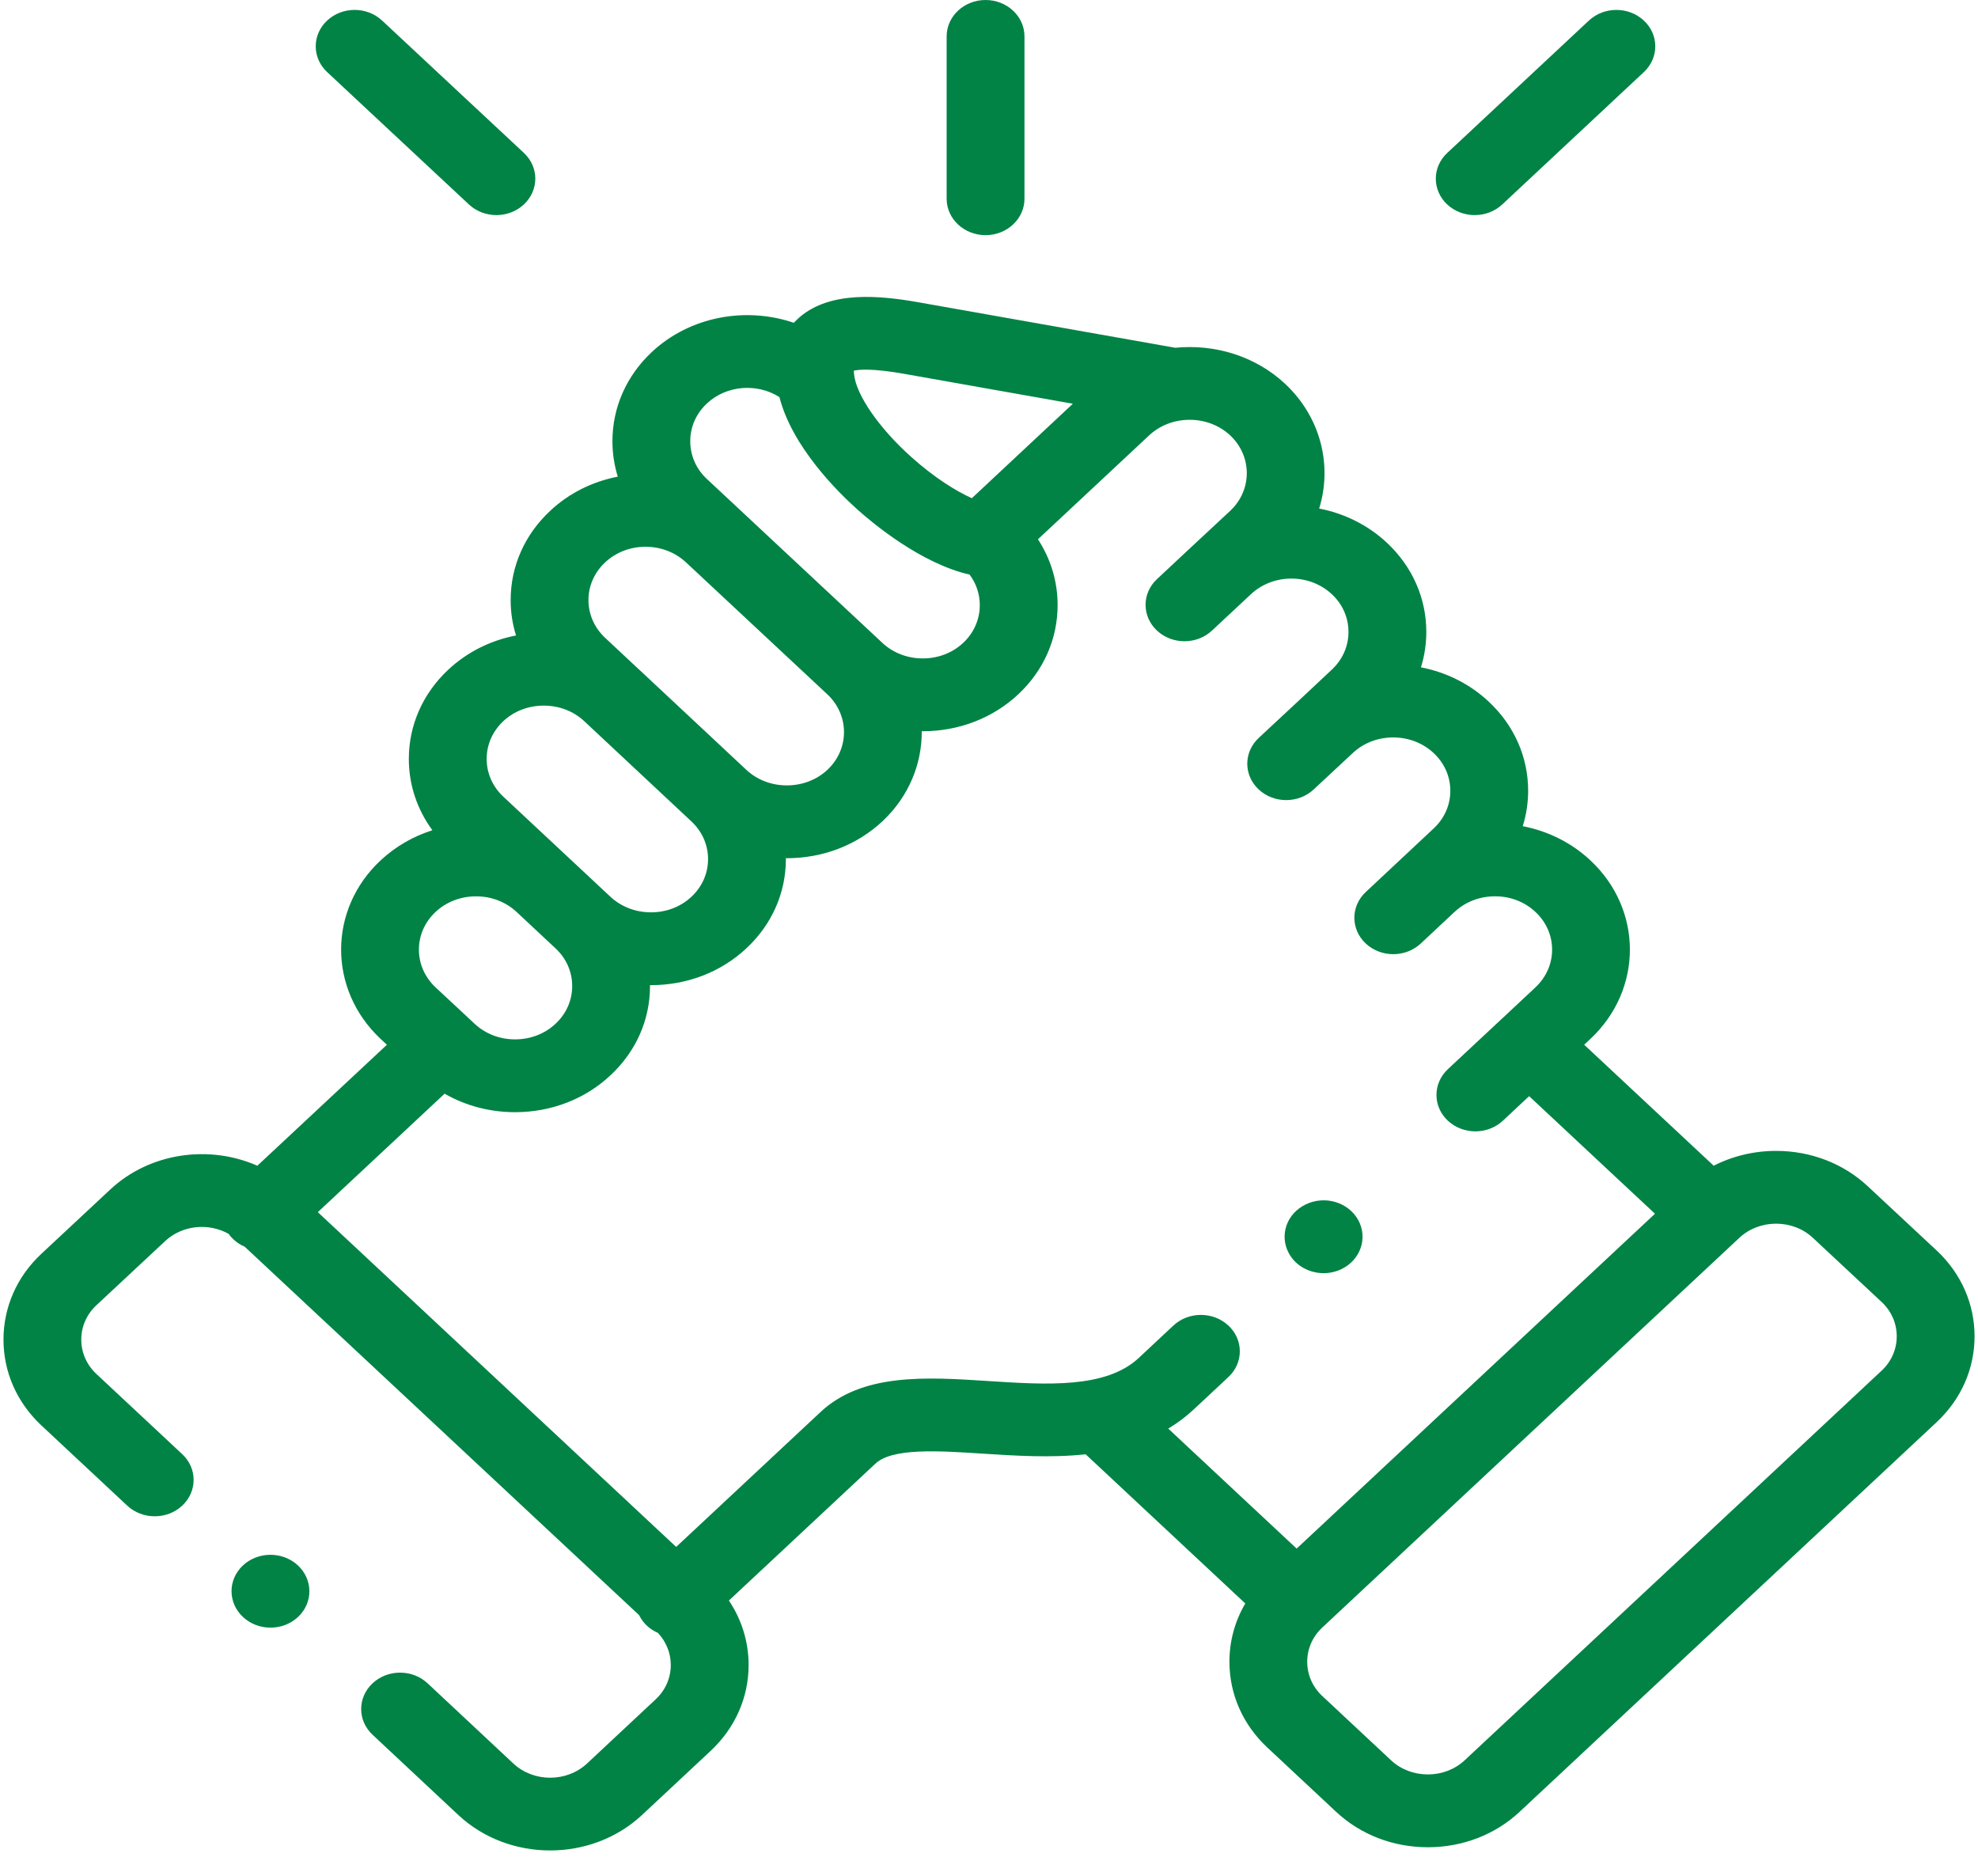 <svg width="58" height="55" viewBox="0 0 58 55" fill="none" xmlns="http://www.w3.org/2000/svg">
<g clip-path="url(#clip0_1_2460)">
<path d="M28.899 6.895C29.529 6.895 30.04 6.417 30.04 5.827V1.067C30.04 0.478 29.529 0 28.899 0C28.269 0 27.758 0.478 27.758 1.067V5.827C27.758 6.417 28.269 6.895 28.899 6.895Z" fill="#008345"/>
<path d="M56.786 36.665L54.77 34.785C54.054 34.115 53.098 33.746 52.08 33.746C51.429 33.746 50.804 33.898 50.25 34.181L46.452 30.633L46.637 30.46C48.178 29.016 48.177 26.669 46.637 25.23C46.087 24.714 45.4 24.37 44.651 24.225C44.754 23.892 44.809 23.544 44.809 23.187C44.809 22.195 44.397 21.266 43.652 20.572C43.101 20.056 42.414 19.712 41.666 19.567C41.769 19.234 41.823 18.886 41.823 18.529C41.823 17.537 41.411 16.608 40.665 15.912C40.101 15.386 39.408 15.052 38.681 14.911C39.07 13.655 38.737 12.242 37.682 11.253C36.803 10.434 35.61 10.083 34.461 10.197L26.935 8.864C25.787 8.66 24.354 8.526 23.449 9.298C23.392 9.347 23.334 9.403 23.277 9.465C21.874 8.987 20.238 9.271 19.114 10.321C18.369 11.018 17.958 11.947 17.958 12.938C17.958 13.294 18.012 13.643 18.115 13.976C17.367 14.121 16.681 14.464 16.133 14.978C15.386 15.674 14.974 16.602 14.974 17.592C14.973 17.95 15.027 18.299 15.131 18.633C14.383 18.778 13.696 19.12 13.146 19.635C12.399 20.332 11.988 21.262 11.988 22.253C11.988 23.011 12.23 23.734 12.679 24.344C12.112 24.524 11.594 24.823 11.159 25.229C9.617 26.669 9.617 29.016 11.16 30.462L11.345 30.634L7.546 34.181C6.135 33.559 4.395 33.792 3.231 34.88L1.214 36.762C0.497 37.432 0.102 38.326 0.102 39.279C0.102 40.232 0.497 41.126 1.214 41.796L3.731 44.148C4.176 44.564 4.899 44.564 5.344 44.147C5.789 43.73 5.789 43.054 5.343 42.638L2.826 40.286C2.541 40.019 2.383 39.661 2.383 39.279C2.383 38.896 2.541 38.539 2.826 38.272L4.842 36.391C5.346 35.92 6.117 35.85 6.703 36.178C6.744 36.236 6.792 36.291 6.847 36.342C6.944 36.434 7.056 36.504 7.175 36.555L18.74 47.358C18.795 47.47 18.87 47.576 18.969 47.668C19.064 47.758 19.174 47.827 19.29 47.878C19.534 48.137 19.669 48.467 19.669 48.82C19.669 49.203 19.512 49.56 19.226 49.827L17.212 51.71C16.616 52.264 15.648 52.264 15.055 51.711L12.538 49.357C12.092 48.94 11.37 48.94 10.925 49.357C10.479 49.773 10.479 50.449 10.925 50.866L13.443 53.222C14.184 53.913 15.158 54.258 16.132 54.258C17.106 54.258 18.081 53.912 18.823 53.221L20.839 51.337C21.556 50.667 21.951 49.773 21.951 48.82C21.951 48.14 21.749 47.49 21.373 46.93L25.648 42.936C25.652 42.931 25.657 42.927 25.662 42.923C26.151 42.449 27.514 42.538 28.832 42.624C29.769 42.684 30.813 42.752 31.834 42.642L36.515 47.016C36.211 47.533 36.05 48.117 36.05 48.725C36.05 49.678 36.445 50.571 37.162 51.241L39.178 53.125C39.895 53.795 40.85 54.164 41.868 54.164C42.886 54.164 43.842 53.795 44.559 53.125L56.787 41.7C57.504 41.03 57.899 40.136 57.899 39.183C57.899 38.23 57.504 37.336 56.786 36.665ZM26.51 10.961L31.459 11.838L28.497 14.608C28.039 14.402 27.411 14.017 26.722 13.401C25.779 12.557 25.104 11.582 25.043 10.975C25.043 10.974 25.043 10.974 25.043 10.974C25.043 10.974 25.043 10.973 25.043 10.973C25.038 10.93 25.037 10.895 25.038 10.868C25.187 10.834 25.583 10.797 26.51 10.961ZM20.727 11.832C21.304 11.291 22.202 11.229 22.855 11.643C23.225 13.094 24.549 14.41 25.145 14.943C25.586 15.338 27.002 16.523 28.431 16.848C28.625 17.107 28.73 17.417 28.73 17.743C28.73 18.163 28.557 18.556 28.243 18.85C27.929 19.144 27.508 19.306 27.058 19.306C26.608 19.306 26.187 19.144 25.872 18.849L25.872 18.849L25.871 18.848L20.726 14.043C20.413 13.751 20.24 13.358 20.24 12.938C20.24 12.517 20.413 12.125 20.727 11.832ZM17.745 16.489C18.059 16.195 18.479 16.032 18.929 16.032C19.378 16.032 19.8 16.195 20.116 16.49L24.259 20.358C24.911 20.969 24.911 21.964 24.261 22.573C23.946 22.867 23.523 23.029 23.073 23.029C22.622 23.029 22.2 22.867 21.886 22.574L21.886 22.574L18.743 19.635C18.738 19.63 18.732 19.626 18.727 19.621L17.744 18.702C17.429 18.407 17.255 18.013 17.255 17.593C17.256 17.175 17.429 16.784 17.745 16.489ZM14.759 21.145C15.073 20.851 15.494 20.69 15.944 20.69C16.391 20.69 16.809 20.849 17.122 21.137L20.274 24.085C20.588 24.378 20.762 24.771 20.762 25.19C20.762 25.61 20.588 26.002 20.273 26.296C19.959 26.59 19.538 26.751 19.088 26.751C18.638 26.751 18.216 26.589 17.901 26.296L16.759 25.228C16.758 25.228 16.758 25.228 16.758 25.228L14.759 23.36C14.444 23.065 14.27 22.672 14.27 22.252C14.27 21.833 14.444 21.439 14.759 21.145ZM12.772 26.739C13.087 26.444 13.509 26.282 13.959 26.282C14.409 26.282 14.83 26.444 15.146 26.738L16.29 27.808C16.605 28.101 16.778 28.493 16.778 28.913C16.778 29.332 16.605 29.725 16.288 30.02C15.974 30.314 15.553 30.476 15.103 30.476C14.653 30.476 14.233 30.314 13.916 30.018L13.773 29.884C13.771 29.883 13.77 29.881 13.768 29.879C13.766 29.877 13.764 29.875 13.761 29.873L12.773 28.952C12.12 28.341 12.12 27.348 12.772 26.739ZM36.021 38.868C35.575 38.451 34.853 38.451 34.407 38.867L33.392 39.816C32.428 40.718 30.68 40.604 28.99 40.495C27.155 40.375 25.257 40.252 24.029 41.432L19.827 45.358L9.319 35.542L13.037 32.069C13.652 32.422 14.361 32.611 15.104 32.611C16.164 32.611 17.158 32.226 17.9 31.53C18.648 30.834 19.06 29.904 19.06 28.913C19.06 28.904 19.059 28.895 19.059 28.885C19.069 28.886 19.079 28.886 19.089 28.886C20.147 28.886 21.141 28.503 21.884 27.808C22.632 27.111 23.044 26.182 23.044 25.191C23.044 25.181 23.043 25.172 23.043 25.163C23.053 25.163 23.063 25.164 23.073 25.164C24.131 25.164 25.125 24.781 25.874 24.083C26.651 23.355 27.035 22.396 27.028 21.44C27.038 21.44 27.048 21.441 27.058 21.441C28.119 21.44 29.113 21.056 29.857 20.359C30.602 19.663 31.012 18.734 31.012 17.743C31.012 17.05 30.811 16.387 30.435 15.813L33.695 12.766C33.938 12.539 34.237 12.397 34.551 12.339C34.585 12.335 34.619 12.33 34.652 12.324C35.155 12.259 35.684 12.405 36.069 12.763C36.722 13.375 36.722 14.369 36.072 14.979L35.079 15.903C35.076 15.906 35.072 15.909 35.069 15.912L33.926 16.98C33.48 17.396 33.479 18.072 33.925 18.489C34.37 18.906 35.092 18.907 35.538 18.49L36.535 17.559C36.535 17.559 36.535 17.559 36.535 17.559L36.686 17.418C37.34 16.812 38.4 16.813 39.054 17.424C39.368 17.716 39.541 18.109 39.541 18.529C39.541 18.948 39.368 19.34 39.051 19.636L38.053 20.572C38.053 20.572 38.053 20.572 38.053 20.572L36.909 21.637C36.463 22.053 36.461 22.729 36.906 23.146C37.351 23.564 38.073 23.565 38.519 23.149L39.668 22.079C39.982 21.785 40.402 21.623 40.852 21.623C41.302 21.623 41.723 21.785 42.039 22.082C42.354 22.375 42.527 22.767 42.527 23.187C42.527 23.606 42.354 23.999 42.037 24.293L40.047 26.156C39.602 26.573 39.602 27.248 40.047 27.665C40.27 27.873 40.562 27.978 40.854 27.978C41.146 27.978 41.438 27.873 41.661 27.665L42.636 26.752C42.642 26.747 42.648 26.743 42.653 26.738C42.967 26.443 43.388 26.281 43.838 26.281C44.288 26.281 44.708 26.443 45.023 26.739C45.675 27.348 45.675 28.34 45.023 28.951L44.032 29.878C44.031 29.878 44.031 29.878 44.03 29.878C44.03 29.879 44.03 29.879 44.029 29.88L42.455 31.35C42.01 31.767 42.009 32.443 42.454 32.86C42.677 33.068 42.969 33.173 43.261 33.173C43.553 33.173 43.845 33.069 44.068 32.861L44.838 32.141L48.528 35.589L38.021 45.407L34.256 41.889C34.518 41.731 34.77 41.546 35.005 41.325L36.02 40.377C36.466 39.961 36.466 39.285 36.021 38.868ZM55.174 40.19L42.947 51.615C42.66 51.882 42.278 52.029 41.868 52.029C41.459 52.029 41.076 51.882 40.79 51.615L38.774 49.731C38.488 49.464 38.331 49.107 38.331 48.725C38.331 48.344 38.488 47.987 38.774 47.72L51.002 36.295C51.288 36.028 51.671 35.88 52.08 35.88C52.489 35.88 52.872 36.028 53.159 36.296L55.174 38.176C55.46 38.443 55.617 38.8 55.617 39.183C55.617 39.565 55.46 39.923 55.174 40.19Z" fill="#008345"/>
<path d="M13.75 5.995C13.973 6.203 14.264 6.307 14.556 6.307C14.848 6.307 15.14 6.202 15.363 5.993C15.808 5.576 15.808 4.9 15.362 4.484L11.204 0.603C10.759 0.186 10.036 0.187 9.591 0.604C9.146 1.022 9.147 1.697 9.593 2.114L13.75 5.995Z" fill="#008345"/>
<path d="M43.242 6.307C43.534 6.307 43.826 6.203 44.049 5.995L48.203 2.113C48.648 1.697 48.649 1.021 48.203 0.604C47.758 0.187 47.036 0.187 46.59 0.603L42.436 4.485C41.99 4.901 41.99 5.577 42.435 5.994C42.658 6.202 42.95 6.307 43.242 6.307Z" fill="#008345"/>
<path d="M7.116 45.908C6.675 46.328 6.681 47.004 7.13 47.417L7.133 47.42C7.355 47.624 7.643 47.725 7.931 47.725C8.226 47.725 8.521 47.619 8.745 47.406C9.187 46.985 9.179 46.308 8.73 45.895C8.281 45.482 7.558 45.488 7.116 45.908Z" fill="#008345"/>
<path d="M38.812 37.331C38.985 37.331 39.161 37.294 39.327 37.216C39.889 36.95 40.115 36.309 39.831 35.782C39.548 35.256 38.862 35.044 38.299 35.31L38.293 35.313C37.73 35.578 37.507 36.219 37.791 36.745C37.991 37.117 38.394 37.331 38.812 37.331Z" fill="#008345"/>
</g>
<defs>
<clipPath id="clip0_1_2460">
<rect width="58" height="54.258" fill="white"/>
</clipPath>
</defs>
</svg>
